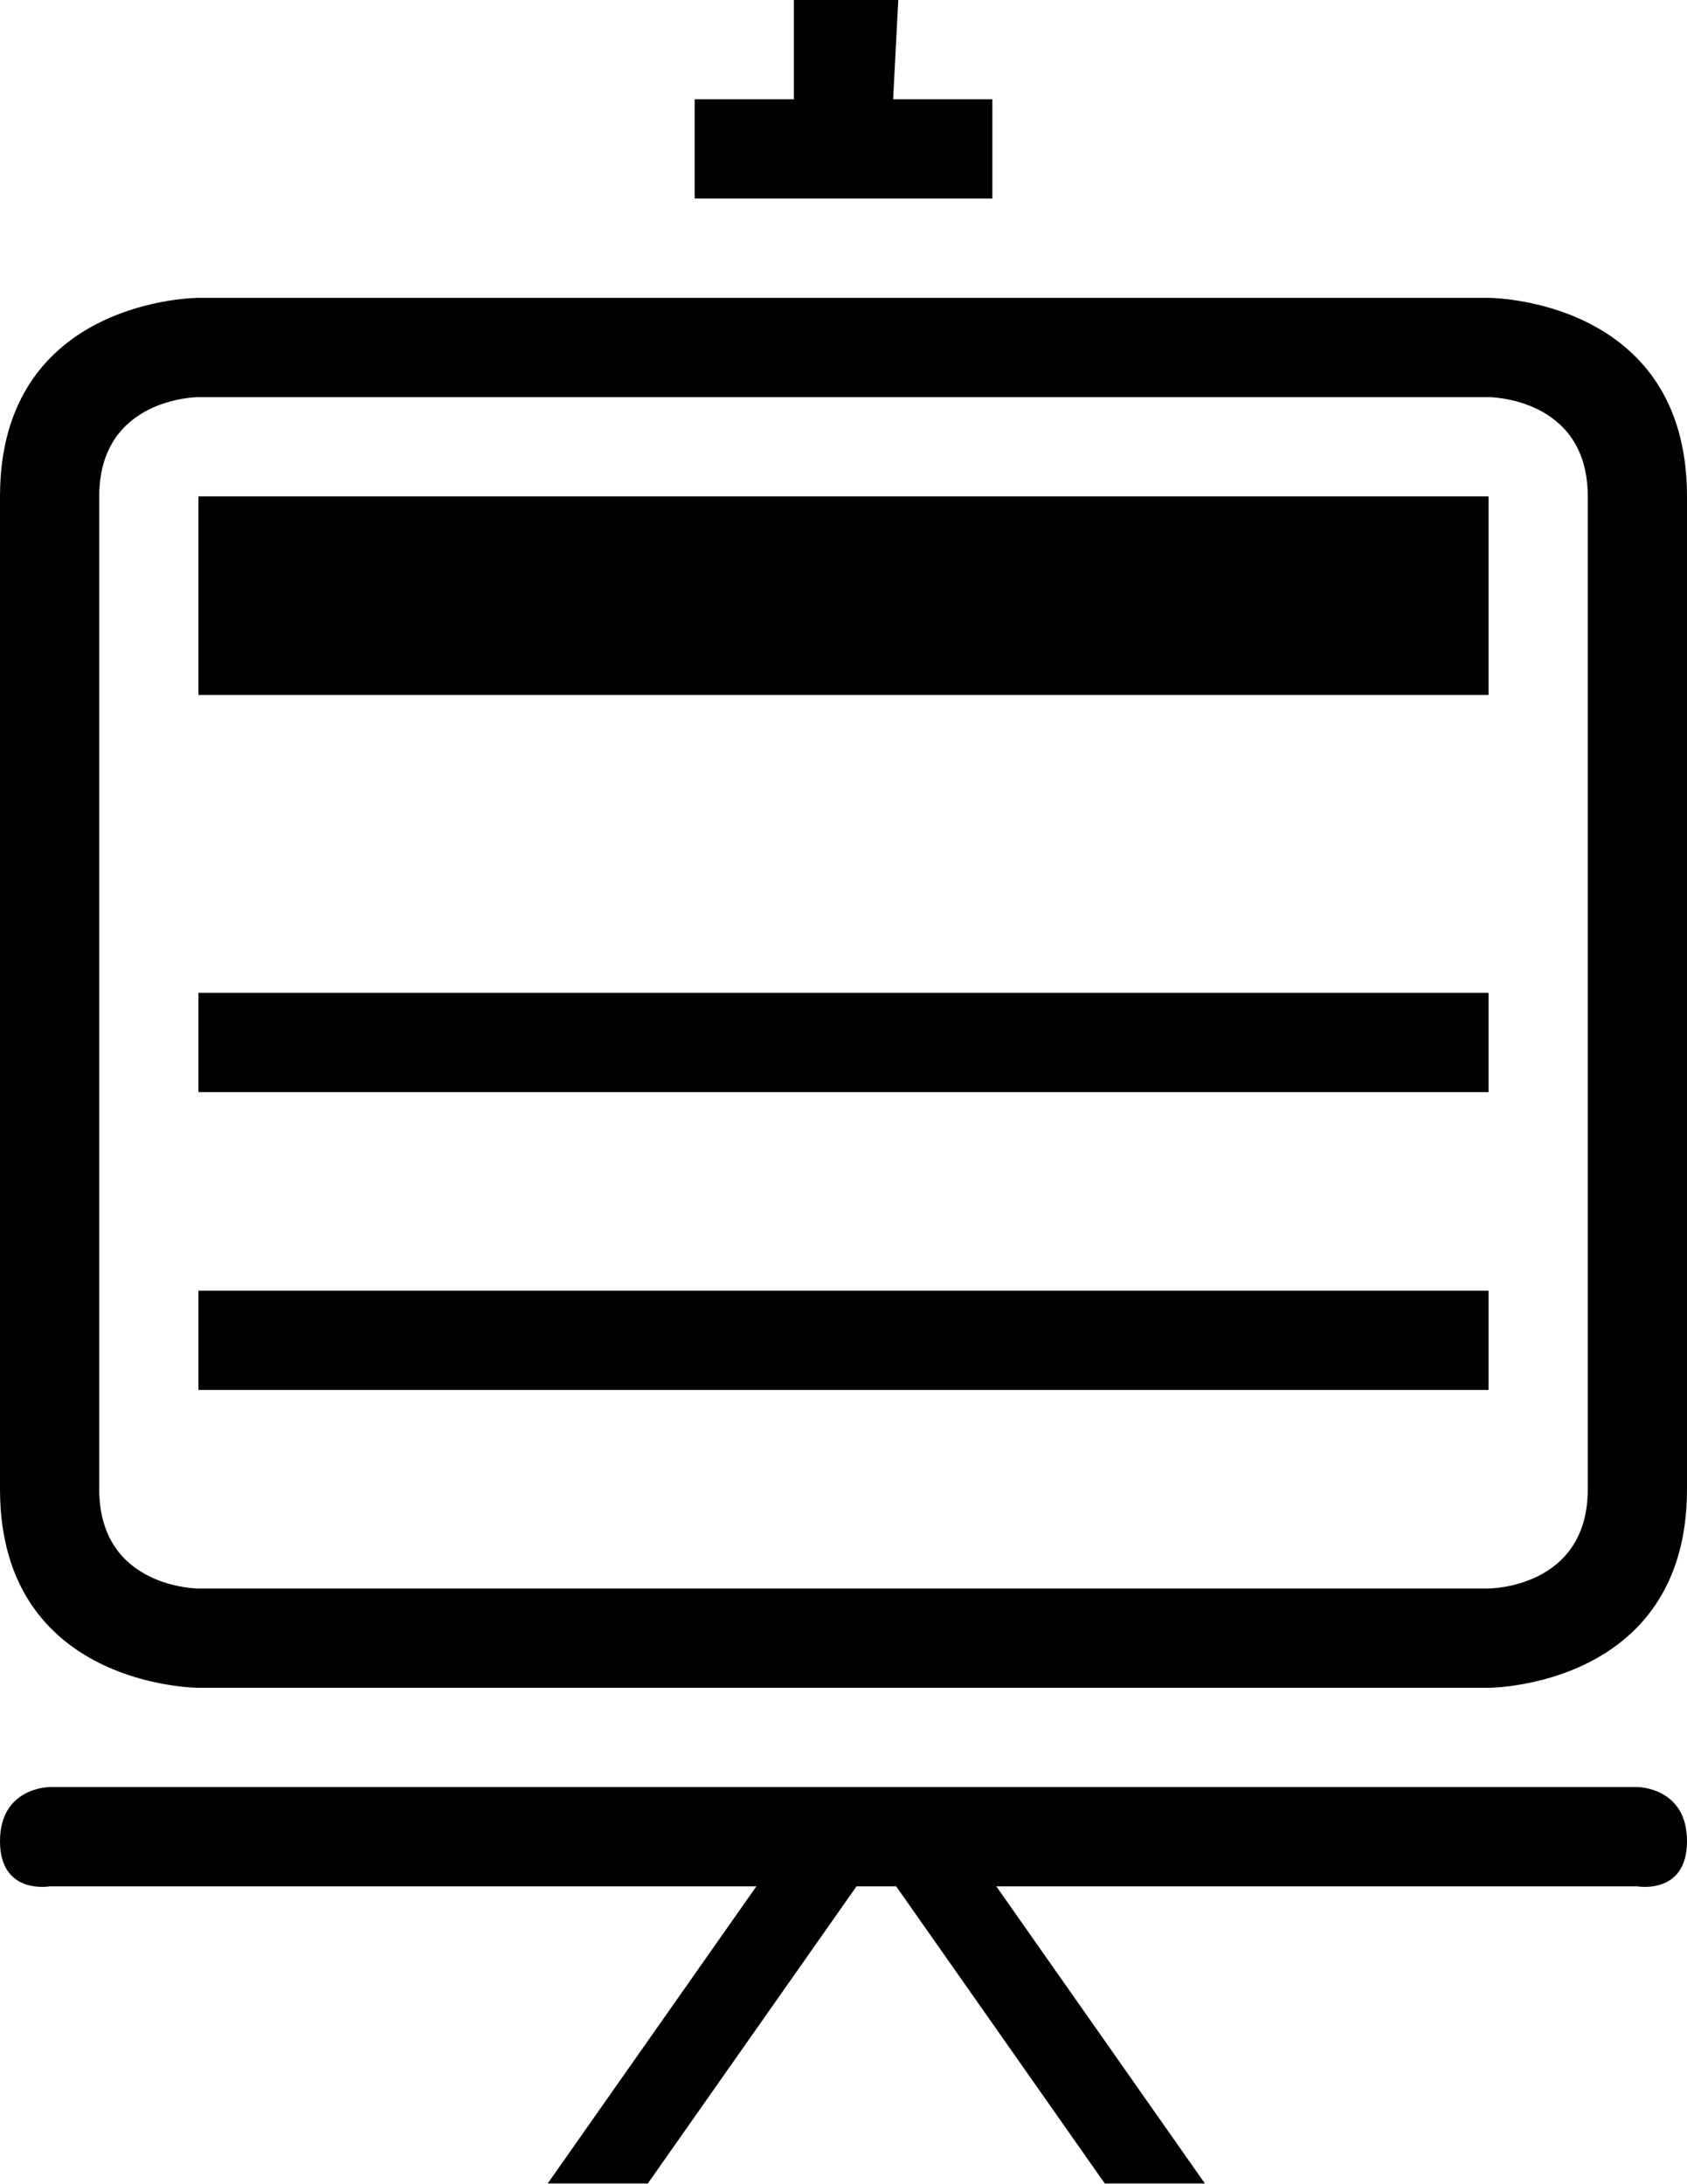 <?xml version="1.0" encoding="UTF-8" standalone="no"?>
<svg width="17px" height="22px" viewBox="0 0 17 22" version="1.1" xmlns="http://www.w3.org/2000/svg" xmlns:xlink="http://www.w3.org/1999/xlink" xmlns:sketch="http://www.bohemiancoding.com/sketch/ns">
    <!-- Generator: Sketch 3.0.1 (7597) - http://www.bohemiancoding.com/sketch -->
    <title>device_board_presentation_content_text_outline_stroke</title>
    <description>Created with Sketch.</description>
    <defs>
        <path d="M9.031,19 L11.133,21.993 L12.142,21.993 L10.04,19 L16.5,19 C16.5,19 17,19.089 17,18.545 C17,18 16.5,18 16.5,18 L0.5,18 C0.5,18 6.41732146e-07,18 0,18.545 C-2.85699201e-07,19.089 0.5,19 0.5,19 L7.622,19 L5.519,21.993 L6.528,21.993 L8.631,19 L9.031,19 Z M2,3 C2,3 0,3 0,5 L0,15 C0,17 2,17 2,17 L15,17 C15,17 17,17 17,15 L17,5 C17,3 15,3 15,3 L2,3 L2,3 Z M2,4 C2,4 1,4 1,5 L1,15 C1,16 2,16 2,16 L15,16 C15,16 16,16 16,15 L16,5 C16,4 15,4 15,4 L2,4 L2,4 Z M9,1 L9.052,0 L8,0 L8,1 L7,1 L7,2 L10,2 L10,1 L9,1 Z M2,13 L2,14 L15,14 L15,13 L2,13 Z M2,5 L2,7 L15,7 L15,5 L2,5 Z M2,10 L2,11 L15,11 L15,10 L2,10 Z" id="path-1"></path>
    </defs>
    <g id="miu" stroke="none" stroke-width="1" fill="none" fill-rule="evenodd" sketch:type="MSPage">
        <g id="device_board_presentation_content_text_outline_stroke">
            <use fill="#000000" fill-rule="evenodd" sketch:type="MSShapeGroup" xlink:href="#path-1"></use>
            <use fill="none" xlink:href="#path-1"></use>
        </g>
    </g>
</svg>